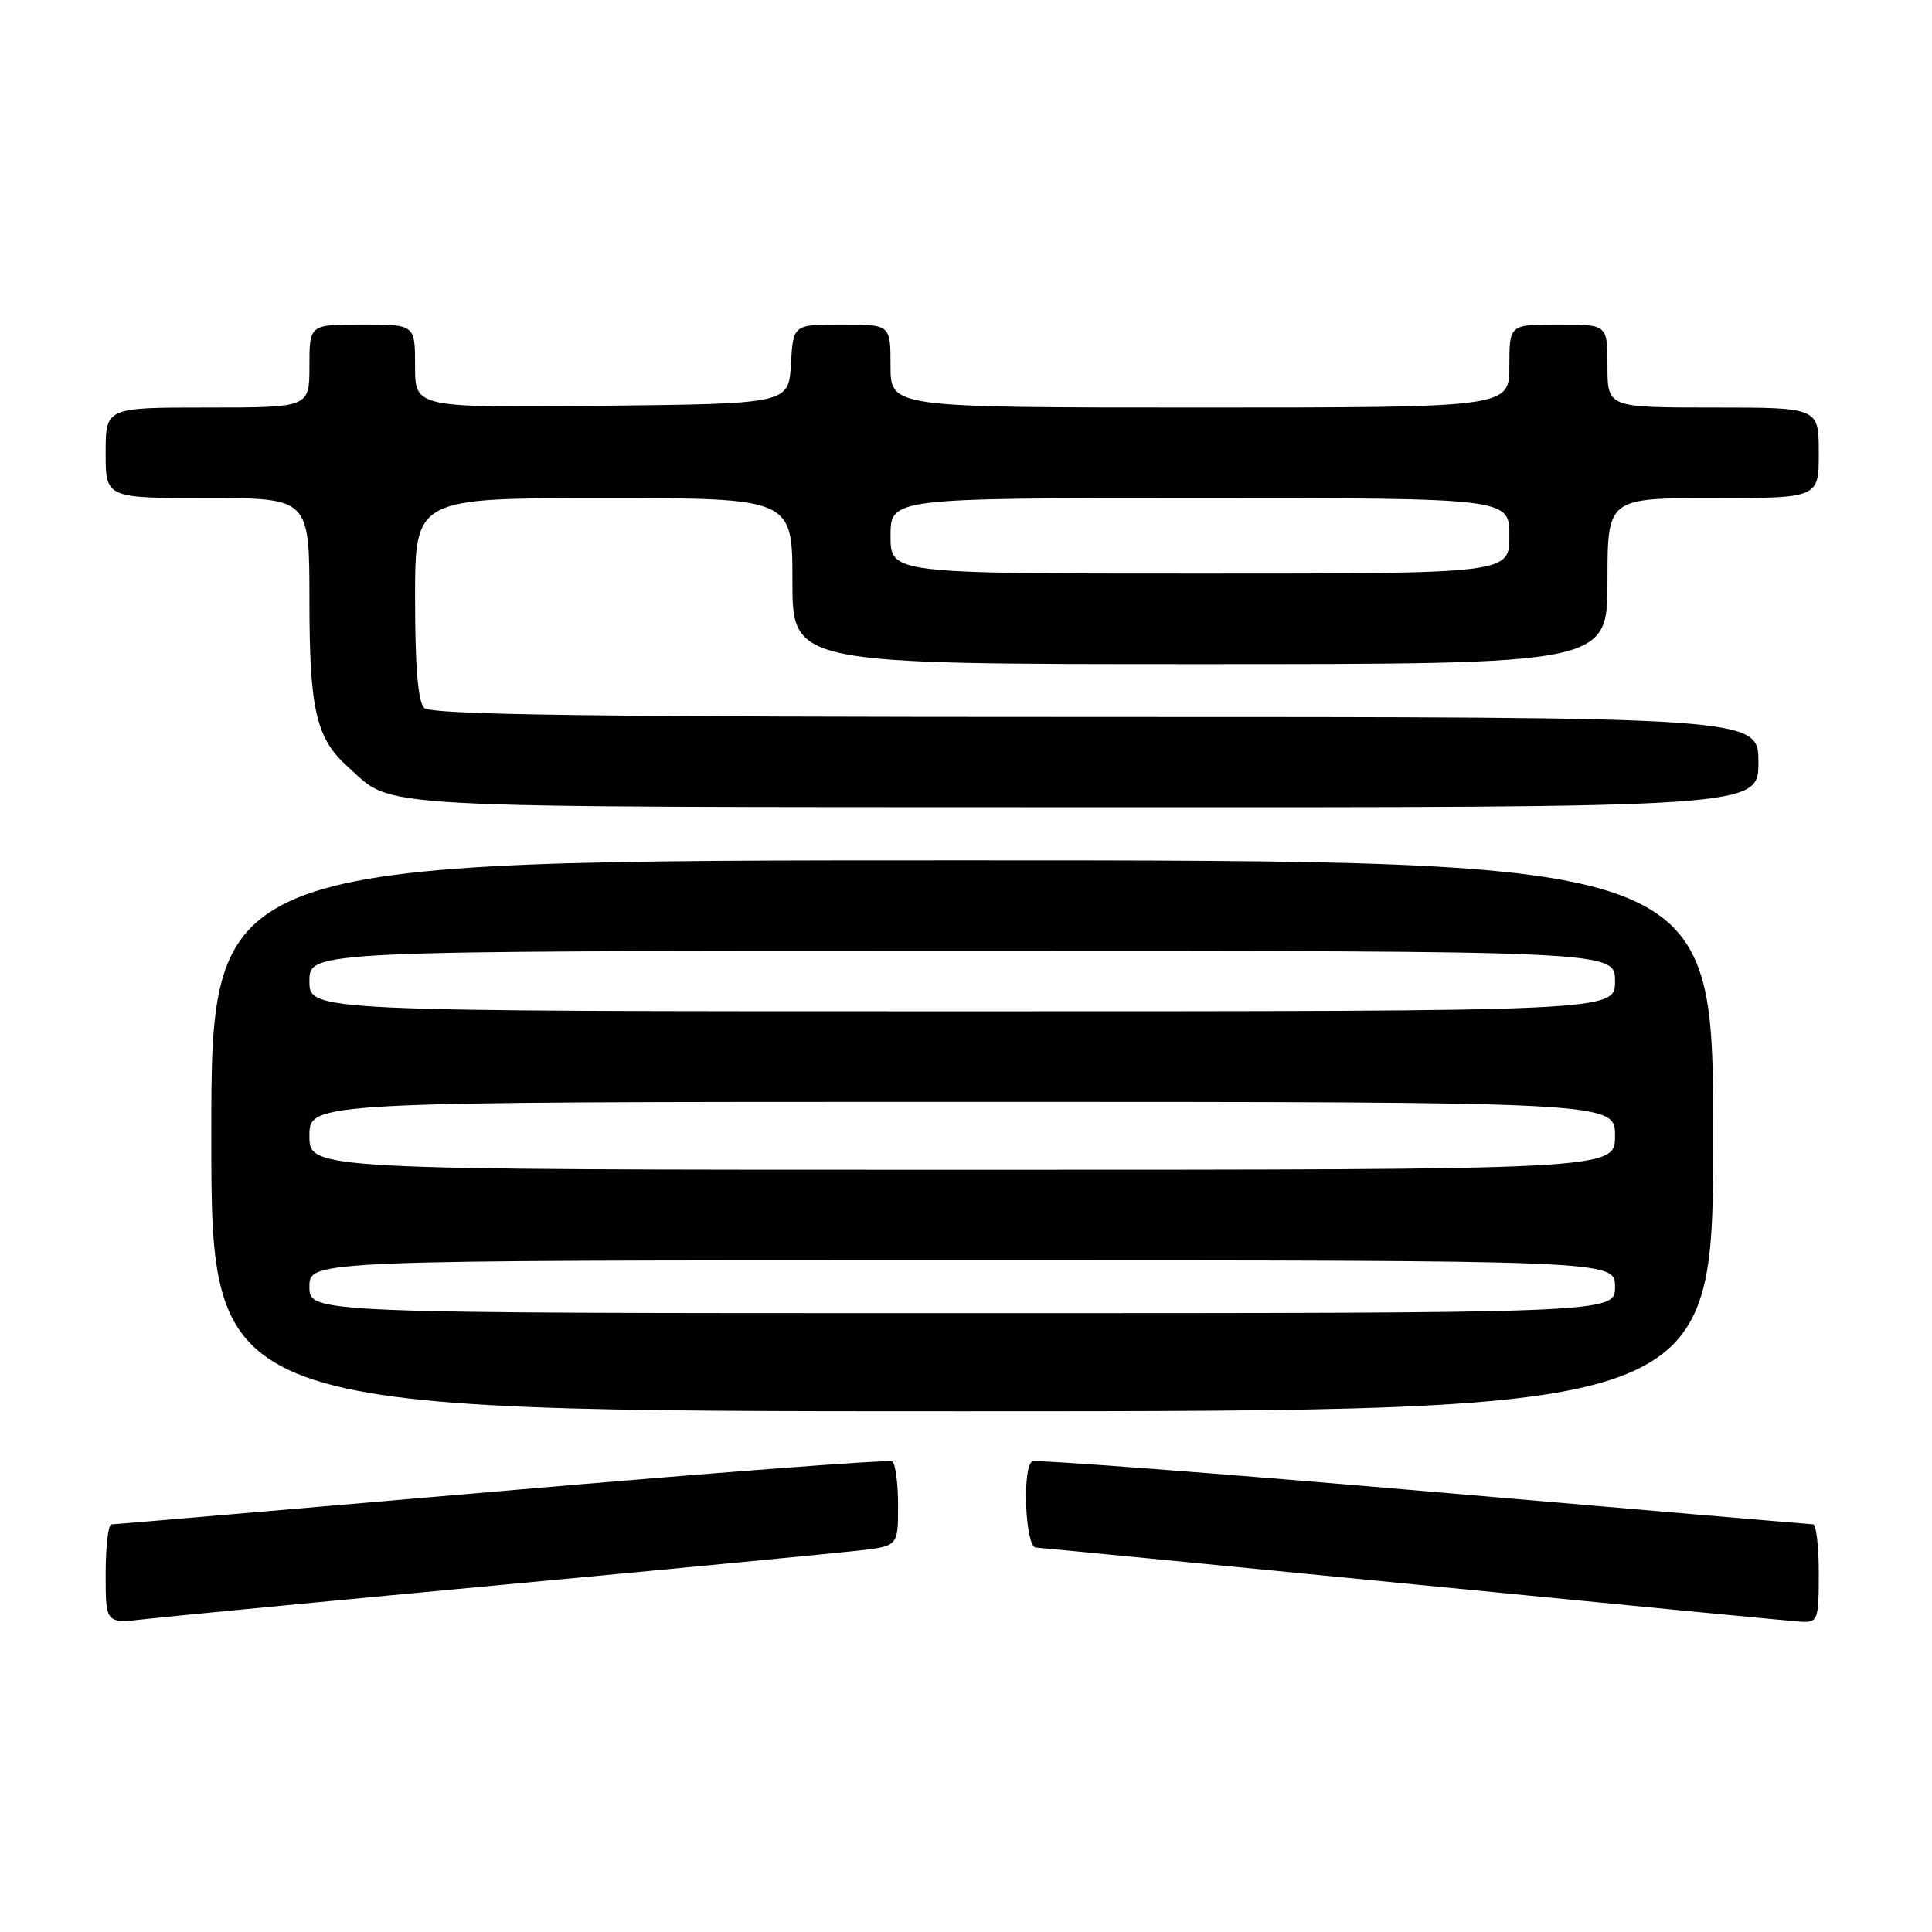 <?xml version="1.0" encoding="UTF-8" standalone="no"?>
<!DOCTYPE svg PUBLIC "-//W3C//DTD SVG 1.1//EN" "http://www.w3.org/Graphics/SVG/1.1/DTD/svg11.dtd" >
<svg xmlns="http://www.w3.org/2000/svg" xmlns:xlink="http://www.w3.org/1999/xlink" version="1.1" viewBox="0 0 256 256">
 <g >
 <path fill="currentColor"
d=" M 66.50 210.00 C 89.60 207.84 110.86 205.79 113.75 205.46 C 119.00 204.86 119.00 204.86 119.00 199.49 C 119.00 196.53 118.65 193.90 118.22 193.64 C 117.79 193.37 94.50 195.14 66.47 197.57 C 38.44 199.99 15.16 201.98 14.75 201.99 C 14.34 202.00 14.00 204.96 14.00 208.57 C 14.00 215.14 14.00 215.14 19.25 214.54 C 22.14 214.21 43.40 212.16 66.50 210.00 Z  M 241.00 208.50 C 241.00 204.93 240.66 201.99 240.25 201.98 C 239.84 201.97 216.56 199.98 188.52 197.56 C 160.48 195.15 137.19 193.38 136.77 193.64 C 135.42 194.48 135.86 204.99 137.25 205.06 C 137.94 205.10 160.55 207.30 187.50 209.95 C 214.45 212.60 237.51 214.83 238.75 214.89 C 240.86 214.99 241.00 214.61 241.00 208.50 Z  M 227.00 150.50 C 227.00 114.00 227.00 114.00 127.50 114.00 C 28.00 114.00 28.00 114.00 28.00 150.50 C 28.00 187.00 28.00 187.00 127.50 187.00 C 227.00 187.00 227.00 187.00 227.00 150.50 Z  M 233.00 101.00 C 233.00 95.00 233.00 95.00 145.20 95.00 C 78.24 95.00 57.12 94.72 56.20 93.80 C 55.39 92.99 55.00 88.31 55.00 79.30 C 55.00 66.00 55.00 66.00 80.00 66.00 C 105.00 66.00 105.00 66.00 105.00 77.00 C 105.00 88.00 105.00 88.00 159.00 88.00 C 213.00 88.00 213.00 88.00 213.00 77.00 C 213.00 66.00 213.00 66.00 227.00 66.00 C 241.00 66.00 241.00 66.00 241.00 60.00 C 241.00 54.00 241.00 54.00 227.00 54.00 C 213.00 54.00 213.00 54.00 213.00 48.50 C 213.00 43.00 213.00 43.00 206.50 43.00 C 200.00 43.00 200.00 43.00 200.00 48.50 C 200.00 54.00 200.00 54.00 159.00 54.00 C 118.00 54.00 118.00 54.00 118.00 48.50 C 118.00 43.00 118.00 43.00 111.55 43.00 C 105.10 43.00 105.10 43.00 104.80 48.25 C 104.50 53.50 104.50 53.50 79.75 53.77 C 55.00 54.03 55.00 54.03 55.00 48.52 C 55.00 43.00 55.00 43.00 48.00 43.00 C 41.00 43.00 41.00 43.00 41.00 48.50 C 41.00 54.00 41.00 54.00 27.50 54.00 C 14.00 54.00 14.00 54.00 14.00 60.00 C 14.00 66.00 14.00 66.00 27.50 66.00 C 41.00 66.00 41.00 66.00 41.00 79.53 C 41.00 94.06 41.87 97.83 46.12 101.63 C 52.36 107.21 46.97 106.92 143.75 106.96 C 233.00 107.00 233.00 107.00 233.00 101.00 Z  M 41.00 170.50 C 41.00 167.00 41.00 167.00 127.50 167.00 C 214.00 167.00 214.00 167.00 214.00 170.50 C 214.00 174.00 214.00 174.00 127.50 174.00 C 41.00 174.00 41.00 174.00 41.00 170.50 Z  M 41.00 150.50 C 41.00 146.00 41.00 146.00 127.50 146.00 C 214.00 146.00 214.00 146.00 214.00 150.50 C 214.00 155.00 214.00 155.00 127.50 155.00 C 41.00 155.00 41.00 155.00 41.00 150.50 Z  M 41.00 130.00 C 41.00 126.00 41.00 126.00 127.50 126.00 C 214.00 126.00 214.00 126.00 214.00 130.00 C 214.00 134.00 214.00 134.00 127.50 134.00 C 41.00 134.00 41.00 134.00 41.00 130.00 Z  M 118.00 71.00 C 118.00 66.00 118.00 66.00 159.00 66.00 C 200.00 66.00 200.00 66.00 200.00 71.00 C 200.00 76.00 200.00 76.00 159.00 76.00 C 118.00 76.00 118.00 76.00 118.00 71.00 Z "/>
</g>
</svg>